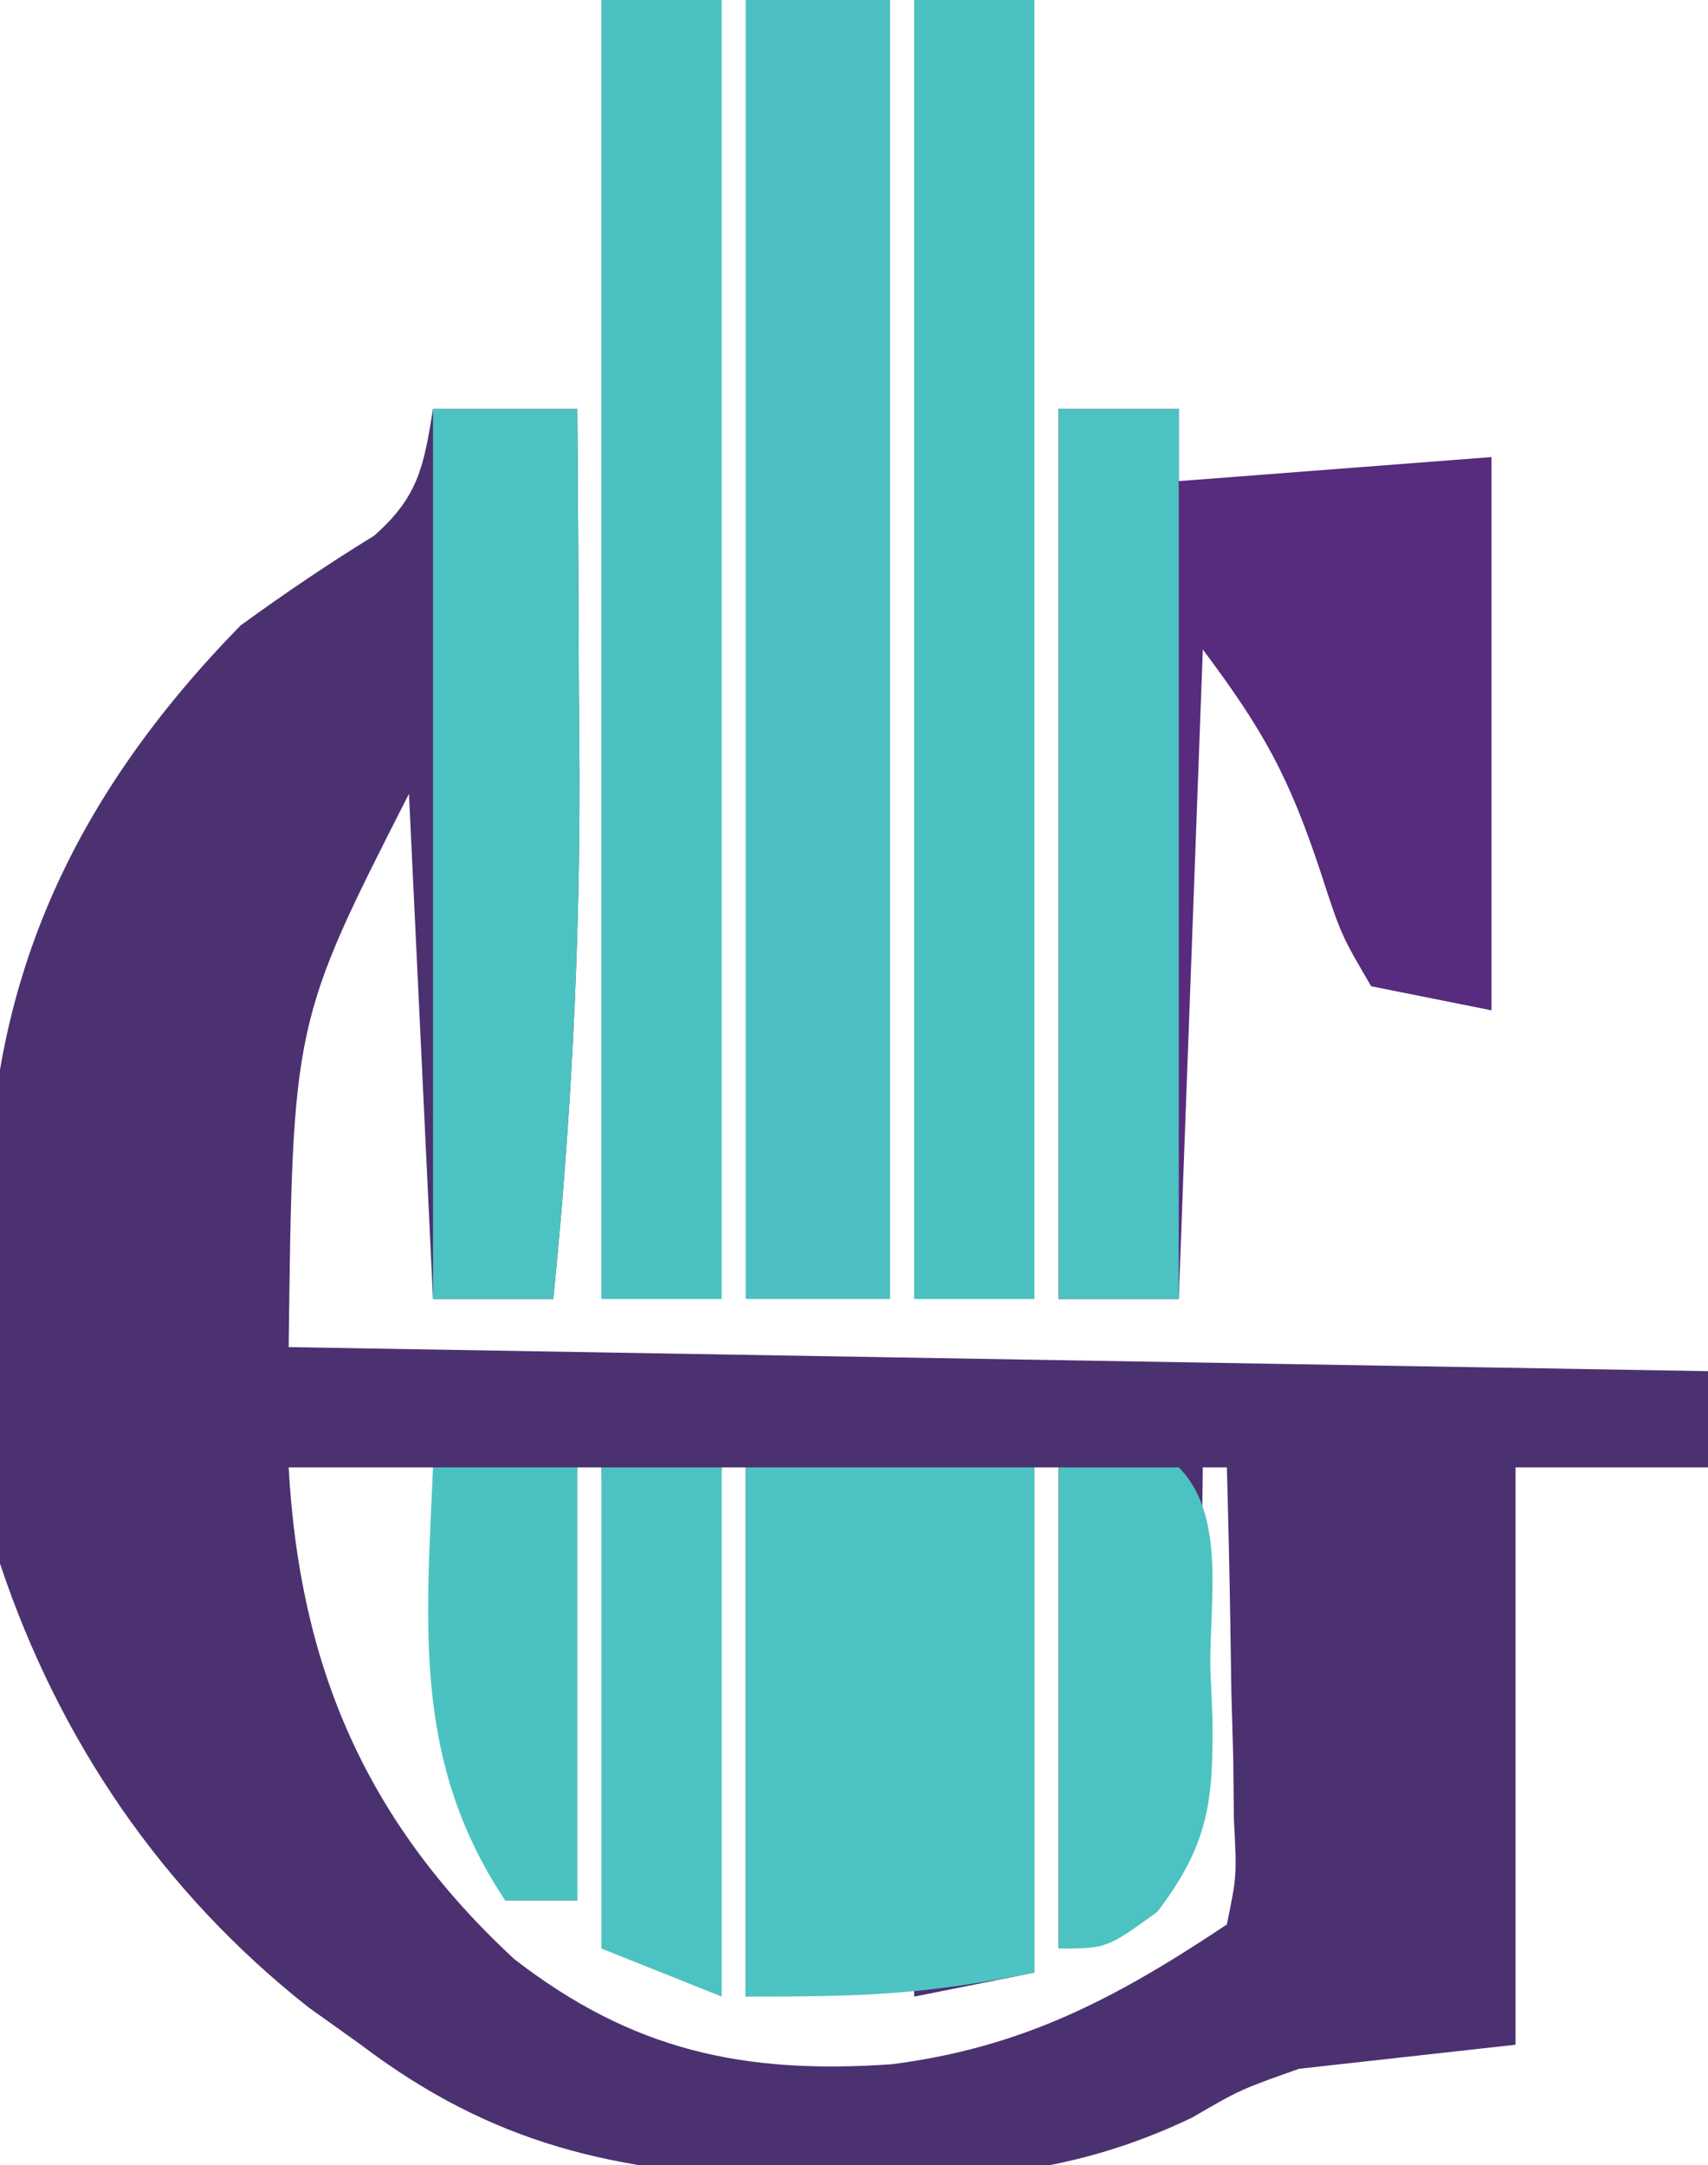 <?xml version="1.0" encoding="UTF-8"?>
<svg version="1.1" xmlns="http://www.w3.org/2000/svg" width="71" height="90">
<path d="M0 0 C1.98 0 3.96 0 6 0 C6.03 3.917 6.047 7.833 6.062 11.75 C6.071 12.842 6.079 13.934 6.088 15.059 C6.11 22.425 5.735 29.671 5 37 C3.35 37 1.7 37 0 37 C-0.33 30.07 -0.66 23.14 -1 16 C-5.833 25.5 -5.833 25.5 -6 39 C23.205 39.495 23.205 39.495 53 40 C53 41.32 53 42.64 53 44 C50.36 44 47.72 44 45 44 C45 51.92 45 59.84 45 68 C40.545 68.495 40.545 68.495 36 69 C33.546 69.869 33.546 69.869 31.559 71.027 C26.688 73.36 22.411 73.656 17.062 73.562 C16.184 73.552 15.305 73.542 14.399 73.531 C7.611 73.309 2.501 72.168 -3 68 C-3.712 67.492 -4.423 66.984 -5.156 66.461 C-11.234 61.676 -15.553 55.341 -18 48 C-18.31 44.318 -18.324 40.631 -18.375 36.938 C-18.412 35.938 -18.45 34.938 -18.488 33.908 C-18.605 23.895 -14.956 16.121 -8 9 C-6.187 7.684 -4.363 6.444 -2.453 5.273 C-0.611 3.659 -0.381 2.376 0 0 Z M-6 44 C-5.549 52.271 -2.777 58.743 3.375 64.438 C8.299 68.25 12.911 69.236 19.062 68.812 C24.555 68.111 28.425 66.05 33 63 C33.415 60.971 33.415 60.971 33.293 58.648 C33.283 57.798 33.274 56.947 33.264 56.07 C33.239 55.181 33.213 54.291 33.188 53.375 C33.174 52.478 33.16 51.581 33.146 50.656 C33.111 48.437 33.062 46.219 33 44 C32.67 44 32.34 44 32 44 C31.986 45.109 31.972 46.217 31.957 47.359 C31.91 48.823 31.862 50.286 31.812 51.75 C31.807 52.48 31.801 53.209 31.795 53.961 C31.707 56.109 31.707 56.109 31 60 C29.35 61.32 27.7 62.64 26 64 C26 57.4 26 50.8 26 44 C25.67 44 25.34 44 25 44 C25 50.93 25 57.86 25 65 C23.35 65.33 21.7 65.66 20 66 C20 61.71 20 57.42 20 53 C19.67 53 19.34 53 19 53 C18.67 56.96 18.34 60.92 18 65 C16.35 65.33 14.7 65.66 13 66 C13 58.74 13 51.48 13 44 C12.67 44 12.34 44 12 44 C11.67 50.93 11.34 57.86 11 65 C10.01 64.67 9.02 64.34 8 64 C7.67 57.4 7.34 50.8 7 44 C6.67 44 6.34 44 6 44 C6 49.94 6 55.88 6 62 C5.01 62 4.02 62 3 62 C0.572 56.173 0.383 50.224 0 44 C-1.98 44 -3.96 44 -6 44 Z " fill="#4C3170" transform="translate(18,17)"/>
<path d="M0 0 C1.65 0 3.3 0 5 0 C5 0.99 5 1.98 5 3 C11.435 2.505 11.435 2.505 18 2 C18 9.59 18 17.18 18 25 C16.35 24.67 14.7 24.34 13 24 C11.742 21.855 11.742 21.855 10.875 19.188 C9.582 15.314 8.561 13.415 6 10 C5.67 18.91 5.34 27.82 5 37 C3.35 37 1.7 37 0 37 C0 24.79 0 12.58 0 0 Z " fill="#572B7D" transform="translate(44,17)"/>
<path d="M0 0 C1.98 0 3.96 0 6 0 C6 17.82 6 35.64 6 54 C4.02 54 2.04 54 0 54 C0 36.18 0 18.36 0 0 Z " fill="#4CC0C2" transform="translate(31,0)"/>
<path d="M0 0 C1.65 0 3.3 0 5 0 C5 17.82 5 35.64 5 54 C3.35 54 1.7 54 0 54 C0 36.18 0 18.36 0 0 Z " fill="#4CC1C2" transform="translate(38,0)"/>
<path d="M0 0 C1.65 0 3.3 0 5 0 C5 17.82 5 35.64 5 54 C3.35 54 1.7 54 0 54 C0 36.18 0 18.36 0 0 Z " fill="#4CC1C2" transform="translate(25,0)"/>
<path d="M0 0 C3.96 0 7.92 0 12 0 C12 6.93 12 13.86 12 21 C7.285 21.943 4.794 22 0 22 C0 14.74 0 7.48 0 0 Z " fill="#4DC3C3" transform="translate(31,61)"/>
<path d="M0 0 C1.98 0 3.96 0 6 0 C6.03 3.917 6.047 7.833 6.062 11.75 C6.071 12.842 6.079 13.934 6.088 15.059 C6.11 22.425 5.735 29.671 5 37 C3.35 37 1.7 37 0 37 C0 24.79 0 12.58 0 0 Z " fill="#4DC2C3" transform="translate(18,17)"/>
<path d="M0 0 C1.65 0 3.3 0 5 0 C5 12.21 5 24.42 5 37 C3.35 37 1.7 37 0 37 C0 24.79 0 12.58 0 0 Z " fill="#4CC2C2" transform="translate(44,17)"/>
<path d="M0 0 C1.65 0 3.3 0 5 0 C6.978 1.978 6.275 5.62 6.312 8.312 C6.356 9.329 6.356 9.329 6.4 10.365 C6.445 13.861 6.253 15.668 4.105 18.48 C2 20 2 20 0 20 C0 13.4 0 6.8 0 0 Z " fill="#4CC2C2" transform="translate(44,61)"/>
<path d="M0 0 C1.65 0 3.3 0 5 0 C5 7.26 5 14.52 5 22 C2.525 21.01 2.525 21.01 0 20 C0 13.4 0 6.8 0 0 Z " fill="#4DC2C3" transform="translate(25,61)"/>
<path d="M0 0 C1.98 0 3.96 0 6 0 C6 5.94 6 11.88 6 18 C5.01 18 4.02 18 3 18 C-0.816 12.275 -0.293 6.703 0 0 Z " fill="#4BC2C2" transform="translate(18,61)"/>
</svg>

